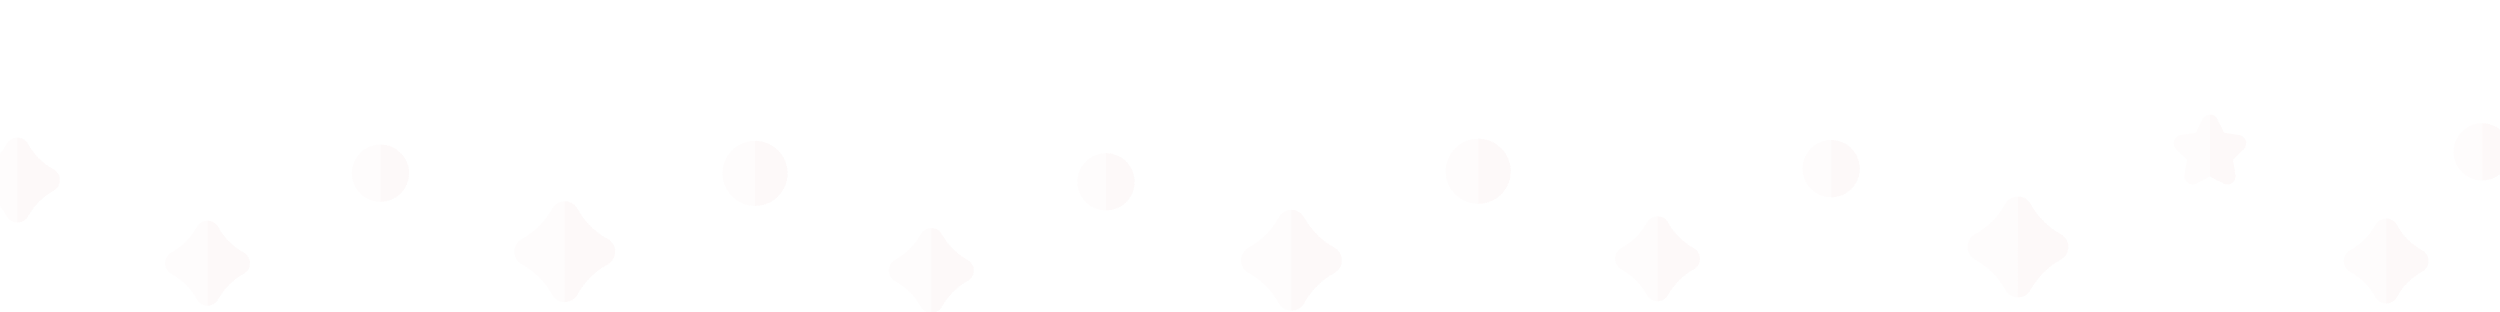 <?xml version="1.0" encoding="UTF-8" standalone="no"?>
<svg
   xmlns:dc="http://purl.org/dc/elements/1.1/"
   xmlns:cc="http://creativecommons.org/ns#"
   xmlns:rdf="http://www.w3.org/1999/02/22-rdf-syntax-ns#"
   xmlns:svg="http://www.w3.org/2000/svg"
   xmlns="http://www.w3.org/2000/svg"
   xmlns:sodipodi="http://sodipodi.sourceforge.net/DTD/sodipodi-0.dtd"
   xmlns:inkscape="http://www.inkscape.org/namespaces/inkscape"
   xml:space="preserve"
   viewBox="0 0 2048 256"
   y="0px"
   x="0px"
   id="Capa_1"
   version="1.1"
   sodipodi:docname="stars-array-loose.svg"
   inkscape:version="0.92.5 (0.92.4+202005162354+6c0c36e)"
   width="2048"
   height="256"><sodipodi:namedview
   pagecolor="#ffffff"
   bordercolor="#666666"
   borderopacity="1"
   objecttolerance="10"
   gridtolerance="10"
   guidetolerance="10"
   inkscape:pageopacity="0"
   inkscape:pageshadow="2"
   inkscape:window-width="1600"
   inkscape:window-height="845"
   id="namedview53"
   showgrid="false"
   inkscape:zoom="0.4609375"
   inkscape:cx="995.43408"
   inkscape:cy="256"
   inkscape:window-x="0"
   inkscape:window-y="27"
   inkscape:window-maximized="1"
   inkscape:current-layer="Capa_1" /><defs
   id="defs79">
	
	
	

	
	

	
	
	

	
	
</defs>









<g
   transform="matrix(0.445,0,0,0.445,274.653,20.32)"
   id="g938"
   style="fill:#f8d5d5;fill-opacity:0.067"><path
     style="fill:#f8d5d5;fill-opacity:0.067"
     d="m 135.897,273.15 c 0,29.068 -23.656,52.724 -52.724,52.724 -29.078,0 -52.724,-23.656 -52.724,-52.724 0,-29.078 23.646,-52.724 52.724,-52.724 29.068,-10e-4 52.724,23.646 52.724,52.724 z"
     id="path6"
     inkscape:connector-curvature="0" /><path
     id="path24"
     d="m 135.897,273.15 c 0,29.068 -23.656,52.724 -52.724,52.724 V 220.425 c 29.068,0 52.724,23.647 52.724,52.725 z"
     style="fill:#f8d5d5;fill-opacity:0.067"
     inkscape:connector-curvature="0" /></g><g
   transform="matrix(0.679,0,0,0.679,156.459,-100.104)"
   id="g901"
   style="fill:#f8d5d5;fill-opacity:0.067"><path
     style="fill:#f8d5d5;fill-opacity:0.067"
     d="m 511.81,451.088 c 0,6.392 -3.481,12.283 -9.092,15.354 -15.374,8.442 -27.948,21.016 -36.38,36.39 -3.081,5.602 -8.972,9.092 -15.364,9.092 -6.402,0 -12.283,-3.491 -15.364,-9.092 -8.432,-15.374 -21.016,-27.958 -36.38,-36.38 l -0.01,-0.01 c -5.602,-3.071 -9.092,-8.962 -9.092,-15.354 0,-6.402 3.491,-12.293 9.092,-15.364 15.374,-8.442 27.958,-21.016 36.39,-36.38 3.071,-5.612 8.962,-9.103 15.364,-9.103 6.392,0 12.283,3.491 15.364,9.103 8.432,15.364 21.006,27.938 36.38,36.38 5.611,3.071 9.092,8.963 9.092,15.364 z"
     id="path2"
     inkscape:connector-curvature="0" /><path
     id="path28"
     d="m 511.81,451.088 c 0,6.392 -3.481,12.283 -9.092,15.354 -15.374,8.442 -27.948,21.016 -36.38,36.39 -3.081,5.602 -8.972,9.092 -15.364,9.092 V 390.242 c 6.392,0 12.283,3.491 15.364,9.103 8.432,15.364 21.006,27.938 36.38,36.38 5.611,3.07 9.092,8.962 9.092,15.363 z"
     style="fill:#f8d5d5;fill-opacity:0.067"
     inkscape:connector-curvature="0" /></g>
<g
   transform="matrix(0.572,0,0,0.572,47.506,85.763)"
   id="g964"
   style="fill:#f8d5d5;fill-opacity:0.067"><path
     style="fill:#f8d5d5;fill-opacity:0.067"
     d="m 274.977,226.964 c 0,6.402 -3.481,12.283 -9.092,15.364 -15.364,8.432 -27.948,21.016 -36.38,36.38 -3.081,5.612 -8.972,9.092 -15.364,9.092 -6.402,0 -12.283,-3.481 -15.364,-9.092 -4.221,-7.682 -9.473,-14.664 -15.594,-20.786 -6.112,-6.122 -13.104,-11.383 -20.786,-15.594 -5.612,-3.081 -9.092,-8.962 -9.092,-15.364 0,-6.392 3.481,-12.283 9.092,-15.364 15.364,-8.432 27.948,-21.016 36.38,-36.38 3.081,-5.612 8.962,-9.092 15.364,-9.092 6.402,0 12.283,3.481 15.364,9.092 8.432,15.364 21.016,27.948 36.38,36.38 5.611,3.081 9.092,8.972 9.092,15.364 z"
     id="path12"
     inkscape:connector-curvature="0" /><path
     id="path32"
     d="m 274.977,226.964 c 0,6.402 -3.481,12.283 -9.092,15.364 -15.364,8.432 -27.948,21.016 -36.38,36.38 -3.081,5.612 -8.972,9.092 -15.364,9.092 v -121.673 c 6.402,0 12.283,3.481 15.364,9.092 8.432,15.364 21.016,27.948 36.38,36.38 5.611,3.082 9.092,8.973 9.092,15.365 z"
     style="fill:#f8d5d5;fill-opacity:0.067"
     inkscape:connector-curvature="0" /></g>
<g
   transform="matrix(0.506,0,0,0.506,464.651,98.634)"
   id="g930"
   style="fill:#f8d5d5;fill-opacity:0.067"><path
     id="path16"
     d="m 356.868,85.808 c 0,29.068 -23.646,52.724 -52.724,52.724 -29.068,0 -52.724,-23.656 -52.724,-52.724 0,-29.078 23.656,-52.724 52.724,-52.724 29.077,0 52.724,23.647 52.724,52.724 z"
     style="fill:#f8d5d5;fill-opacity:0.067"
     inkscape:connector-curvature="0" /><path
     id="path38"
     d="m 356.868,85.808 c 0,29.068 -23.646,52.724 -52.724,52.724 V 33.084 c 29.077,0 52.724,23.647 52.724,52.724 z"
     style="fill:#f8d5d5;fill-opacity:0.067"
     inkscape:connector-curvature="0" /></g>
<g
   id="g46"
   transform="translate(0,-256)"
   style="fill:#f8d5d5;fill-opacity:0.067">
</g>
<g
   id="g48"
   transform="translate(0,-256)"
   style="fill:#f8d5d5;fill-opacity:0.067">
</g>
<g
   id="g50"
   transform="translate(0,-256)"
   style="fill:#f8d5d5;fill-opacity:0.067">
</g>
<g
   id="g52"
   transform="translate(0,-256)"
   style="fill:#f8d5d5;fill-opacity:0.067">
</g>
<g
   id="g54"
   transform="translate(0,-256)"
   style="fill:#f8d5d5;fill-opacity:0.067">
</g>
<g
   id="g56"
   transform="translate(0,-256)"
   style="fill:#f8d5d5;fill-opacity:0.067">
</g>
<g
   id="g58"
   transform="translate(0,-256)"
   style="fill:#f8d5d5;fill-opacity:0.067">
</g>
<g
   id="g60"
   transform="translate(0,-256)"
   style="fill:#f8d5d5;fill-opacity:0.067">
</g>
<g
   id="g62"
   transform="translate(0,-256)"
   style="fill:#f8d5d5;fill-opacity:0.067">
</g>
<g
   id="g64"
   transform="translate(0,-256)"
   style="fill:#f8d5d5;fill-opacity:0.067">
</g>
<g
   id="g66"
   transform="translate(0,-256)"
   style="fill:#f8d5d5;fill-opacity:0.067">
</g>
<g
   id="g68"
   transform="translate(0,-256)"
   style="fill:#f8d5d5;fill-opacity:0.067">
</g>
<g
   id="g70"
   transform="translate(0,-256)"
   style="fill:#f8d5d5;fill-opacity:0.067">
</g>
<g
   id="g72"
   transform="translate(0,-256)"
   style="fill:#f8d5d5;fill-opacity:0.067">
</g>
<g
   id="g74"
   transform="translate(0,-256)"
   style="fill:#f8d5d5;fill-opacity:0.067">
</g>
<g
   transform="matrix(0.572,0,0,0.572,-108.23,17.688)"
   id="g964-5"
   style="fill:#f8d5d5;fill-opacity:0.067"><path
     style="fill:#f8d5d5;fill-opacity:0.067"
     d="m 274.977,226.964 c 0,6.402 -3.481,12.283 -9.092,15.364 -15.364,8.432 -27.948,21.016 -36.38,36.38 -3.081,5.612 -8.972,9.092 -15.364,9.092 -6.402,0 -12.283,-3.481 -15.364,-9.092 -4.221,-7.682 -9.473,-14.664 -15.594,-20.786 -6.112,-6.122 -13.104,-11.383 -20.786,-15.594 -5.612,-3.081 -9.092,-8.962 -9.092,-15.364 0,-6.392 3.481,-12.283 9.092,-15.364 15.364,-8.432 27.948,-21.016 36.38,-36.38 3.081,-5.612 8.962,-9.092 15.364,-9.092 6.402,0 12.283,3.481 15.364,9.092 8.432,15.364 21.016,27.948 36.38,36.38 5.611,3.081 9.092,8.972 9.092,15.364 z"
     id="path12-3"
     inkscape:connector-curvature="0" /><path
     id="path32-5"
     d="m 274.977,226.964 c 0,6.402 -3.481,12.283 -9.092,15.364 -15.364,8.432 -27.948,21.016 -36.38,36.38 -3.081,5.612 -8.972,9.092 -15.364,9.092 v -121.673 c 6.402,0 12.283,3.481 15.364,9.092 8.432,15.364 21.016,27.948 36.38,36.38 5.611,3.082 9.092,8.973 9.092,15.365 z"
     style="fill:#f8d5d5;fill-opacity:0.067"
     inkscape:connector-curvature="0" /></g><g
   transform="matrix(0.445,0,0,0.445,869.026,27.43)"
   id="g938-6"
   style="fill:#f8d5d5;fill-opacity:0.067"><path
     style="fill:#f8d5d5;fill-opacity:0.067"
     d="m 135.897,273.15 c 0,29.068 -23.656,52.724 -52.724,52.724 -29.078,0 -52.724,-23.656 -52.724,-52.724 0,-29.078 23.646,-52.724 52.724,-52.724 29.068,-10e-4 52.724,23.646 52.724,52.724 z"
     id="path6-2"
     inkscape:connector-curvature="0" /><path
     id="path24-9"
     d="m 135.897,273.15 c 0,29.068 -23.656,52.724 -52.724,52.724 V 220.425 c 29.068,0 52.724,23.647 52.724,52.725 z"
     style="fill:#f8d5d5;fill-opacity:0.067"
     inkscape:connector-curvature="0" /></g><g
   transform="matrix(0.679,0,0,0.679,751.777,-93.016)"
   id="g901-1"
   style="fill:#f8d5d5;fill-opacity:0.067"><path
     style="fill:#f8d5d5;fill-opacity:0.067"
     d="m 511.81,451.088 c 0,6.392 -3.481,12.283 -9.092,15.354 -15.374,8.442 -27.948,21.016 -36.38,36.39 -3.081,5.602 -8.972,9.092 -15.364,9.092 -6.402,0 -12.283,-3.491 -15.364,-9.092 -8.432,-15.374 -21.016,-27.958 -36.38,-36.38 l -0.01,-0.01 c -5.602,-3.071 -9.092,-8.962 -9.092,-15.354 0,-6.402 3.491,-12.293 9.092,-15.364 15.374,-8.442 27.958,-21.016 36.39,-36.38 3.071,-5.612 8.962,-9.103 15.364,-9.103 6.392,0 12.283,3.491 15.364,9.103 8.432,15.364 21.006,27.938 36.38,36.38 5.611,3.071 9.092,8.963 9.092,15.364 z"
     id="path2-2"
     inkscape:connector-curvature="0" /><path
     id="path28-7"
     d="m 511.81,451.088 c 0,6.392 -3.481,12.283 -9.092,15.354 -15.374,8.442 -27.948,21.016 -36.38,36.39 -3.081,5.602 -8.972,9.092 -15.364,9.092 V 390.242 c 6.392,0 12.283,3.491 15.364,9.103 8.432,15.364 21.006,27.938 36.38,36.38 5.611,3.07 9.092,8.962 9.092,15.363 z"
     style="fill:#f8d5d5;fill-opacity:0.067"
     inkscape:connector-curvature="0" /></g><g
   transform="matrix(0.572,0,0,0.572,640.434,91.761)"
   id="g964-0"
   style="fill:#f8d5d5;fill-opacity:0.067"><path
     style="fill:#f8d5d5;fill-opacity:0.067"
     d="m 274.977,226.964 c 0,6.402 -3.481,12.283 -9.092,15.364 -15.364,8.432 -27.948,21.016 -36.38,36.38 -3.081,5.612 -8.972,9.092 -15.364,9.092 -6.402,0 -12.283,-3.481 -15.364,-9.092 -4.221,-7.682 -9.473,-14.664 -15.594,-20.786 -6.112,-6.122 -13.104,-11.383 -20.786,-15.594 -5.612,-3.081 -9.092,-8.962 -9.092,-15.364 0,-6.392 3.481,-12.283 9.092,-15.364 15.364,-8.432 27.948,-21.016 36.38,-36.38 3.081,-5.612 8.962,-9.092 15.364,-9.092 6.402,0 12.283,3.481 15.364,9.092 8.432,15.364 21.016,27.948 36.38,36.38 5.611,3.081 9.092,8.972 9.092,15.364 z"
     id="path12-9"
     inkscape:connector-curvature="0" /><path
     id="path32-3"
     d="m 274.977,226.964 c 0,6.402 -3.481,12.283 -9.092,15.364 -15.364,8.432 -27.948,21.016 -36.38,36.38 -3.081,5.612 -8.972,9.092 -15.364,9.092 v -121.673 c 6.402,0 12.283,3.481 15.364,9.092 8.432,15.364 21.016,27.948 36.38,36.38 5.611,3.082 9.092,8.973 9.092,15.365 z"
     style="fill:#f8d5d5;fill-opacity:0.067"
     inkscape:connector-curvature="0" /></g><g
   transform="matrix(0.506,0,0,0.506,1057.057,96.9)"
   id="g930-6"
   style="fill:#f8d5d5;fill-opacity:0.067"><path
     id="path16-0"
     d="m 356.868,85.808 c 0,29.068 -23.646,52.724 -52.724,52.724 -29.068,0 -52.724,-23.656 -52.724,-52.724 0,-29.078 23.656,-52.724 52.724,-52.724 29.077,0 52.724,23.647 52.724,52.724 z"
     style="fill:#f8d5d5;fill-opacity:0.067"
     inkscape:connector-curvature="0" /><path
     id="path38-6"
     d="m 356.868,85.808 c 0,29.068 -23.646,52.724 -52.724,52.724 V 33.084 c 29.077,0 52.724,23.647 52.724,52.724 z"
     style="fill:#f8d5d5;fill-opacity:0.067"
     inkscape:connector-curvature="0" /></g><g
   transform="matrix(0.445,0,0,0.445,1463.084,16.599)"
   id="g938-6-2"
   style="fill:#f8d5d5;fill-opacity:0.067"><path
     style="fill:#f8d5d5;fill-opacity:0.067"
     d="m 135.897,273.15 c 0,29.068 -23.656,52.724 -52.724,52.724 -29.078,0 -52.724,-23.656 -52.724,-52.724 0,-29.078 23.646,-52.724 52.724,-52.724 29.068,-10e-4 52.724,23.646 52.724,52.724 z"
     id="path6-2-0"
     inkscape:connector-curvature="0" /><path
     id="path24-9-2"
     d="m 135.897,273.15 c 0,29.068 -23.656,52.724 -52.724,52.724 V 220.425 c 29.068,0 52.724,23.647 52.724,52.725 z"
     style="fill:#f8d5d5;fill-opacity:0.067"
     inkscape:connector-curvature="0" /></g><g
   transform="matrix(0.679,0,0,0.679,1346.901,-104.023)"
   id="g901-1-3"
   style="fill:#f8d5d5;fill-opacity:0.067"><path
     style="fill:#f8d5d5;fill-opacity:0.067"
     d="m 511.81,451.088 c 0,6.392 -3.481,12.283 -9.092,15.354 -15.374,8.442 -27.948,21.016 -36.38,36.39 -3.081,5.602 -8.972,9.092 -15.364,9.092 -6.402,0 -12.283,-3.491 -15.364,-9.092 -8.432,-15.374 -21.016,-27.958 -36.38,-36.38 l -0.01,-0.01 c -5.602,-3.071 -9.092,-8.962 -9.092,-15.354 0,-6.402 3.491,-12.293 9.092,-15.364 15.374,-8.442 27.958,-21.016 36.39,-36.38 3.071,-5.612 8.962,-9.103 15.364,-9.103 6.392,0 12.283,3.491 15.364,9.103 8.432,15.364 21.006,27.938 36.38,36.38 5.611,3.071 9.092,8.963 9.092,15.364 z"
     id="path2-2-7"
     inkscape:connector-curvature="0" /><path
     id="path28-7-5"
     d="m 511.81,451.088 c 0,6.392 -3.481,12.283 -9.092,15.354 -15.374,8.442 -27.948,21.016 -36.38,36.39 -3.081,5.602 -8.972,9.092 -15.364,9.092 V 390.242 c 6.392,0 12.283,3.491 15.364,9.103 8.432,15.364 21.006,27.938 36.38,36.38 5.611,3.07 9.092,8.962 9.092,15.363 z"
     style="fill:#f8d5d5;fill-opacity:0.067"
     inkscape:connector-curvature="0" /></g><g
   transform="matrix(0.572,0,0,0.572,1235.354,82.143)"
   id="g964-0-9"
   style="fill:#f8d5d5;fill-opacity:0.067"><path
     style="fill:#f8d5d5;fill-opacity:0.067"
     d="m 274.977,226.964 c 0,6.402 -3.481,12.283 -9.092,15.364 -15.364,8.432 -27.948,21.016 -36.38,36.38 -3.081,5.612 -8.972,9.092 -15.364,9.092 -6.402,0 -12.283,-3.481 -15.364,-9.092 -4.221,-7.682 -9.473,-14.664 -15.594,-20.786 -6.112,-6.122 -13.104,-11.383 -20.786,-15.594 -5.612,-3.081 -9.092,-8.962 -9.092,-15.364 0,-6.392 3.481,-12.283 9.092,-15.364 15.364,-8.432 27.948,-21.016 36.38,-36.38 3.081,-5.612 8.962,-9.092 15.364,-9.092 6.402,0 12.283,3.481 15.364,9.092 8.432,15.364 21.016,27.948 36.38,36.38 5.611,3.081 9.092,8.972 9.092,15.364 z"
     id="path12-9-2"
     inkscape:connector-curvature="0" /><path
     id="path32-3-2"
     d="m 274.977,226.964 c 0,6.402 -3.481,12.283 -9.092,15.364 -15.364,8.432 -27.948,21.016 -36.38,36.38 -3.081,5.612 -8.972,9.092 -15.364,9.092 v -121.673 c 6.402,0 12.283,3.481 15.364,9.092 8.432,15.364 21.016,27.948 36.38,36.38 5.611,3.082 9.092,8.973 9.092,15.365 z"
     style="fill:#f8d5d5;fill-opacity:0.067"
     inkscape:connector-curvature="0" /></g><g
   transform="matrix(0.315,0,0,0.315,1701.357,-2.638)"
   id="g956-5-8-7"
   style="fill:#f8d5d5;fill-opacity:0.067"><path
     style="fill:#f8d5d5;fill-opacity:0.067"
     d="m 433.887,396.581 -28.058,27.347 6.622,38.621 c 1.41,8.242 -1.911,16.414 -8.682,21.336 -3.821,2.781 -8.292,4.191 -12.803,4.191 -3.461,0 -6.952,-0.84 -10.173,-2.531 l -34.679,-18.235 -34.679,18.235 c -7.402,3.891 -16.214,3.261 -22.976,-1.66 -6.772,-4.921 -10.093,-13.094 -8.682,-21.336 l 6.632,-38.621 -28.06,-27.347 c -5.992,-5.842 -8.112,-14.404 -5.522,-22.366 2.581,-7.952 9.333,-13.644 17.615,-14.844 l 38.771,-5.632 17.335,-35.14 c 3.701,-7.502 11.203,-12.163 19.565,-12.163 8.362,0 15.864,4.661 19.565,12.163 l 17.345,35.14 38.771,5.632 c 8.272,1.2 15.024,6.892 17.615,14.844 2.58,7.962 0.47,16.524 -5.522,22.366 z"
     id="path20-3-7-4"
     inkscape:connector-curvature="0" /><path
     style="fill:#f8d5d5;fill-opacity:0.067"
     d="m 433.887,396.581 -28.058,27.347 6.622,38.621 c 1.41,8.242 -1.911,16.414 -8.682,21.336 -3.821,2.781 -8.292,4.191 -12.803,4.191 -3.461,0 -6.952,-0.84 -10.173,-2.531 l -34.679,-18.235 v -160.874 c 8.362,0 15.864,4.661 19.565,12.163 l 17.345,35.14 38.771,5.632 c 8.272,1.2 15.024,6.892 17.615,14.844 2.579,7.962 0.469,16.524 -5.523,22.366 z"
     id="path22-5-9-4"
     inkscape:connector-curvature="0" /></g><g
   transform="matrix(0.445,0,0,0.445,1996.368,2.844)"
   id="g938-6-2-3"
   style="fill:#f8d5d5;fill-opacity:0.067"><path
     style="fill:#f8d5d5;fill-opacity:0.067"
     d="m 135.897,273.15 c 0,29.068 -23.656,52.724 -52.724,52.724 -29.078,0 -52.724,-23.656 -52.724,-52.724 0,-29.078 23.646,-52.724 52.724,-52.724 29.068,-10e-4 52.724,23.646 52.724,52.724 z"
     id="path6-2-0-0"
     inkscape:connector-curvature="0" /><path
     id="path24-9-2-7"
     d="m 135.897,273.15 c 0,29.068 -23.656,52.724 -52.724,52.724 V 220.425 c 29.068,0 52.724,23.647 52.724,52.725 z"
     style="fill:#f8d5d5;fill-opacity:0.067"
     inkscape:connector-curvature="0" /></g><g
   transform="matrix(0.572,0,0,0.572,1832.208,83.989)"
   id="g964-0-9-8"
   style="fill:#f8d5d5;fill-opacity:0.067"><path
     style="fill:#f8d5d5;fill-opacity:0.067"
     d="m 274.977,226.964 c 0,6.402 -3.481,12.283 -9.092,15.364 -15.364,8.432 -27.948,21.016 -36.38,36.38 -3.081,5.612 -8.972,9.092 -15.364,9.092 -6.402,0 -12.283,-3.481 -15.364,-9.092 -4.221,-7.682 -9.473,-14.664 -15.594,-20.786 -6.112,-6.122 -13.104,-11.383 -20.786,-15.594 -5.612,-3.081 -9.092,-8.962 -9.092,-15.364 0,-6.392 3.481,-12.283 9.092,-15.364 15.364,-8.432 27.948,-21.016 36.38,-36.38 3.081,-5.612 8.962,-9.092 15.364,-9.092 6.402,0 12.283,3.481 15.364,9.092 8.432,15.364 21.016,27.948 36.38,36.38 5.611,3.081 9.092,8.972 9.092,15.364 z"
     id="path12-9-2-4"
     inkscape:connector-curvature="0" /><path
     id="path32-3-2-3"
     d="m 274.977,226.964 c 0,6.402 -3.481,12.283 -9.092,15.364 -15.364,8.432 -27.948,21.016 -36.38,36.38 -3.081,5.612 -8.972,9.092 -15.364,9.092 v -121.673 c 6.402,0 12.283,3.481 15.364,9.092 8.432,15.364 21.016,27.948 36.38,36.38 5.611,3.082 9.092,8.973 9.092,15.365 z"
     style="fill:#f8d5d5;fill-opacity:0.067"
     inkscape:connector-curvature="0" /></g><g
   transform="matrix(0.506,0,0,0.506,2083.313,96.882)"
   id="g930-6-8-1"
   style="fill:#f8d5d5;fill-opacity:0.067"><path
     id="path16-0-9-4"
     d="m 356.868,85.808 c 0,29.068 -23.646,52.724 -52.724,52.724 -29.068,0 -52.724,-23.656 -52.724,-52.724 0,-29.078 23.656,-52.724 52.724,-52.724 29.077,0 52.724,23.647 52.724,52.724 z"
     style="fill:#f8d5d5;fill-opacity:0.067"
     inkscape:connector-curvature="0" /><path
     id="path38-6-7-9"
     d="m 356.868,85.808 c 0,29.068 -23.646,52.724 -52.724,52.724 V 33.084 c 29.077,0 52.724,23.647 52.724,52.724 z"
     style="fill:#f8d5d5;fill-opacity:0.067"
     inkscape:connector-curvature="0" /></g></svg>